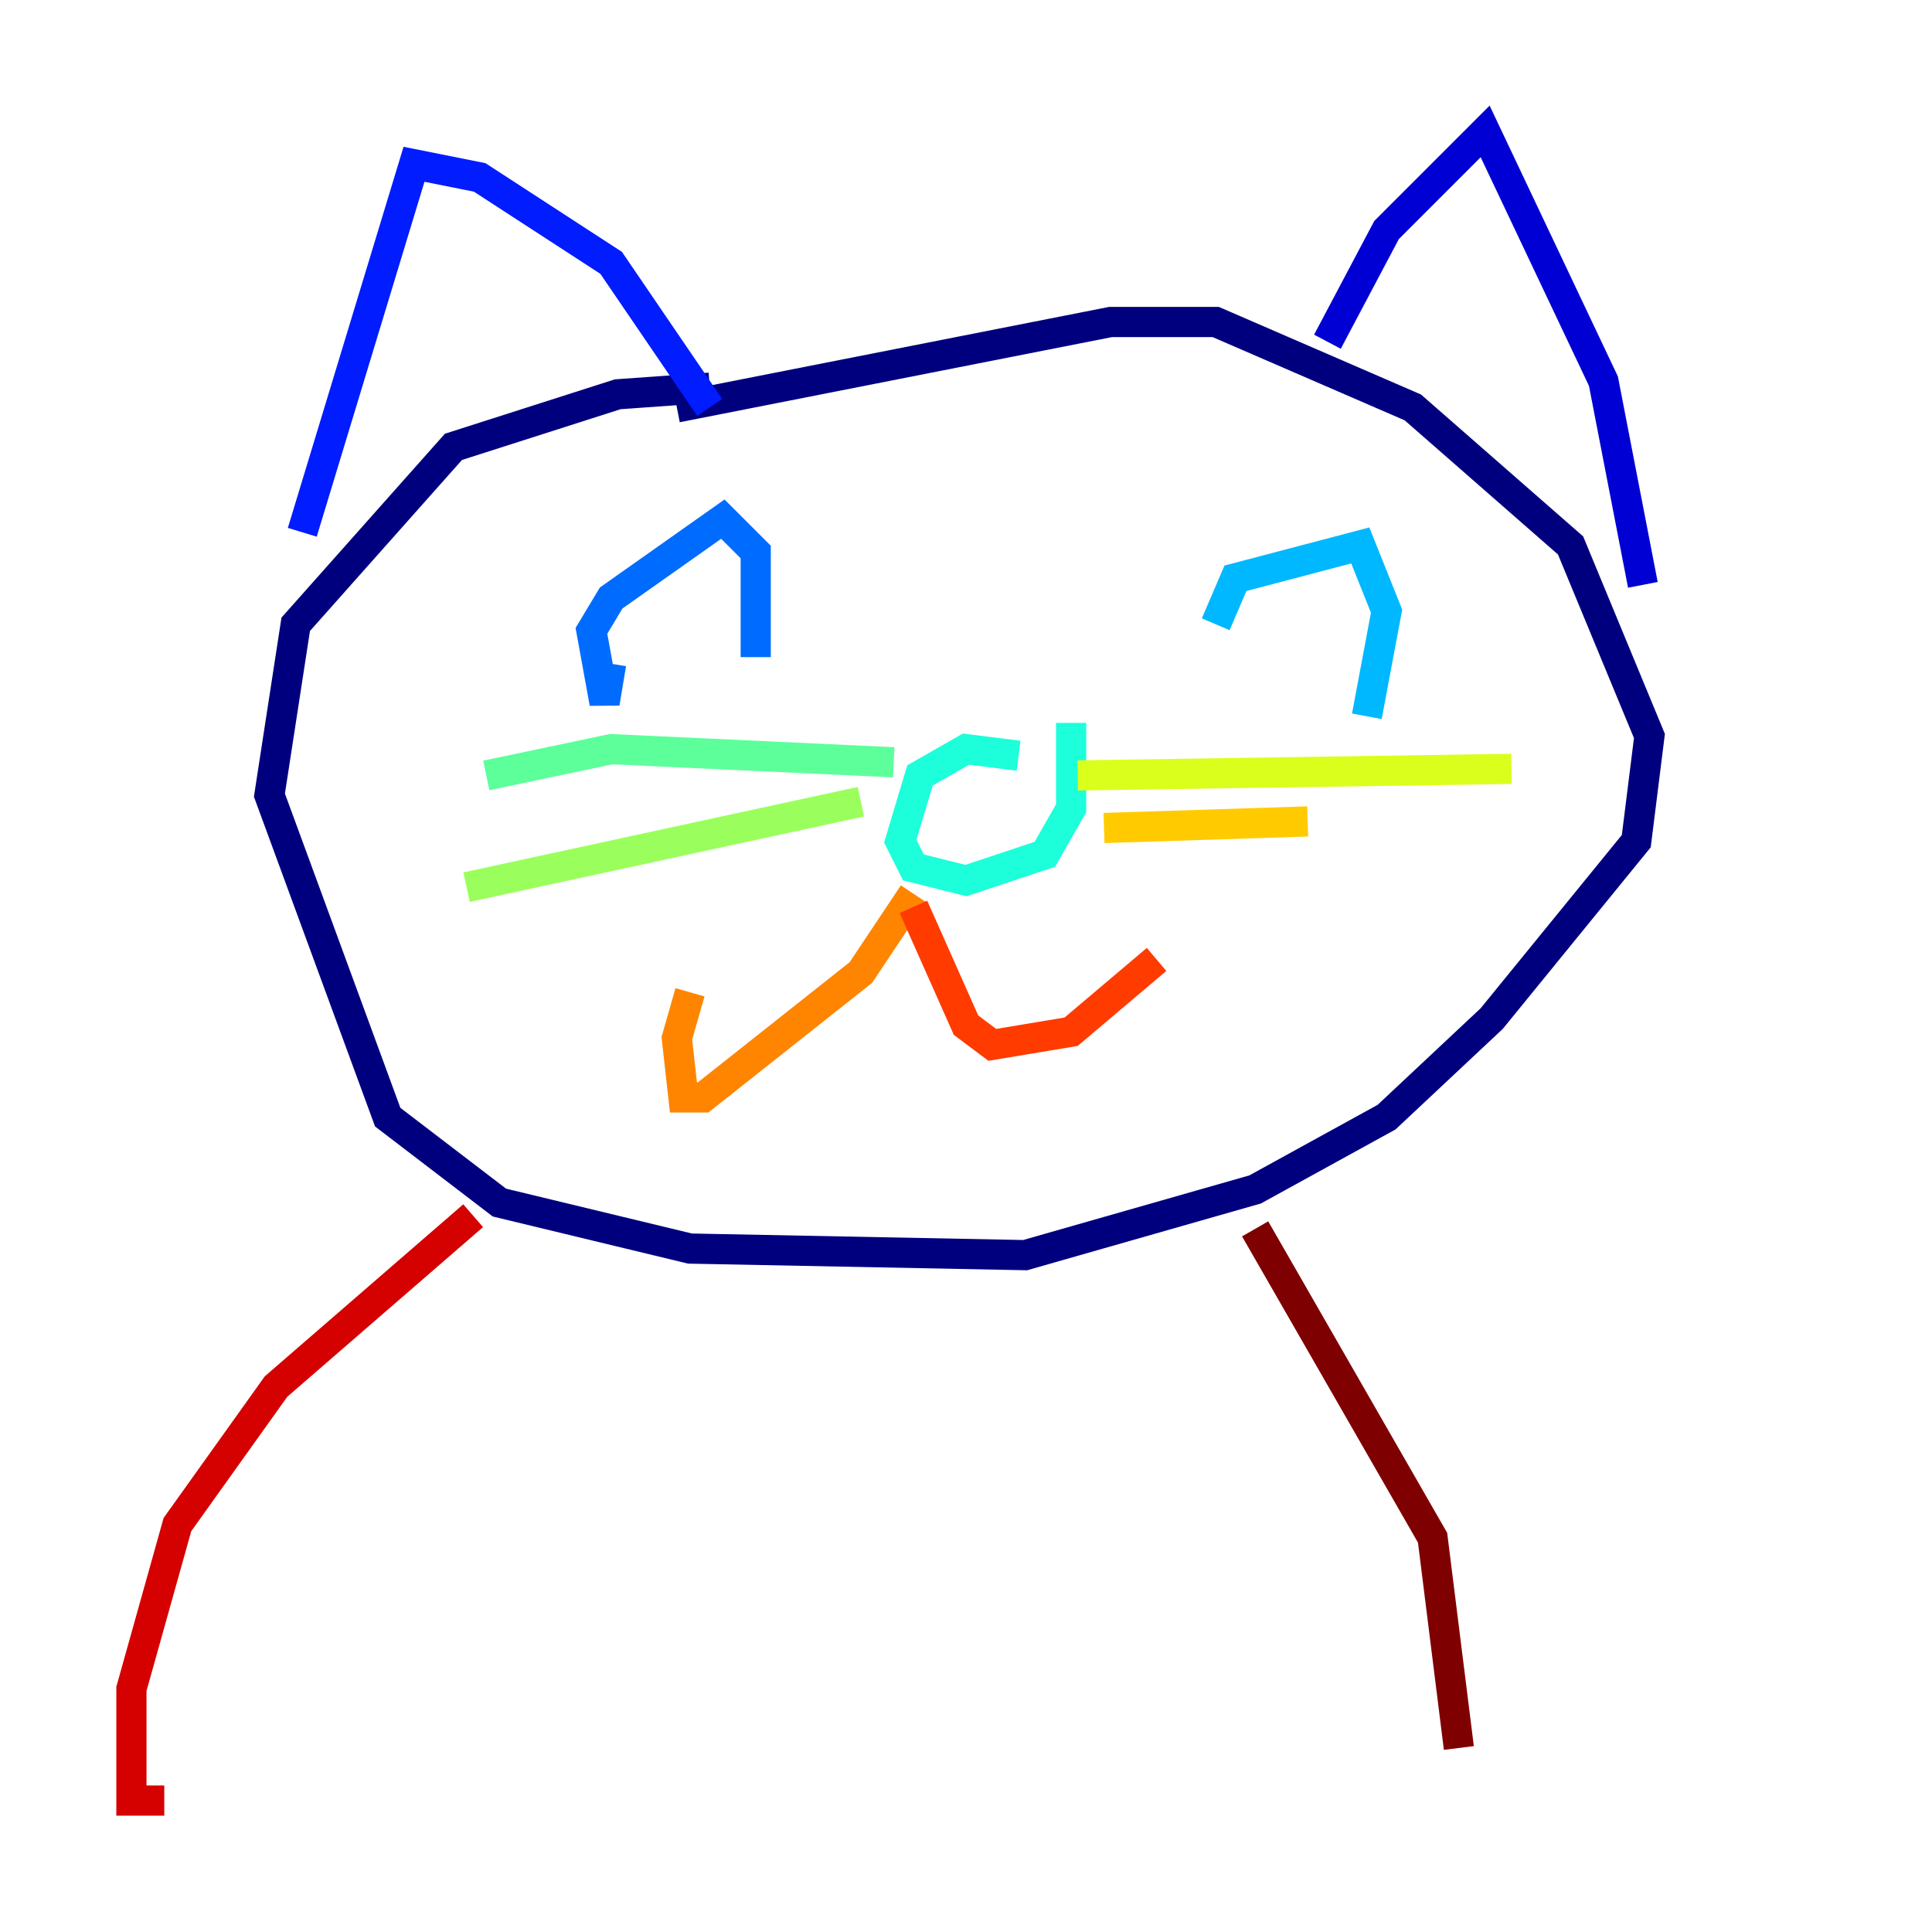 <?xml version="1.0" encoding="utf-8" ?>
<svg baseProfile="tiny" height="128" version="1.2" viewBox="0,0,128,128" width="128" xmlns="http://www.w3.org/2000/svg" xmlns:ev="http://www.w3.org/2001/xml-events" xmlns:xlink="http://www.w3.org/1999/xlink"><defs /><polyline fill="none" points="47.02,25.687 40.925,26.122 30.041,29.605 19.592,41.361 17.85,52.68 25.687,74.014 33.088,79.674 45.714,82.721 67.918,83.156 83.156,78.803 91.864,74.014 98.83,67.483 108.408,55.728 109.279,48.762 104.054,36.136 93.605,26.993 80.544,21.333 73.578,21.333 44.843,26.993" stroke="#00007f" stroke-width="2" /><polyline fill="none" points="87.946,22.64 91.864,15.238 98.395,8.707 106.231,25.252 108.844,38.748" stroke="#0000d5" stroke-width="2" /><polyline fill="none" points="20.027,35.265 27.429,10.884 31.782,11.755 40.49,17.415 47.02,26.993" stroke="#001cff" stroke-width="2" /><polyline fill="none" points="40.49,43.973 40.054,46.585 39.184,41.796 40.49,39.619 47.891,34.395 50.068,36.571 50.068,43.537" stroke="#006cff" stroke-width="2" /><polyline fill="none" points="80.544,41.361 81.85,38.313 90.122,36.136 91.864,40.49 90.558,47.456" stroke="#00b8ff" stroke-width="2" /><polyline fill="none" points="67.483,50.068 64.0,49.633 60.952,51.374 59.646,55.728 60.517,57.469 64.0,58.34 69.225,56.599 70.966,53.551 70.966,47.891" stroke="#1cffda" stroke-width="2" /><polyline fill="none" points="59.211,50.503 40.49,49.633 32.218,51.374" stroke="#5cff9a" stroke-width="2" /><polyline fill="none" points="57.034,53.116 30.912,58.776" stroke="#9aff5c" stroke-width="2" /><polyline fill="none" points="71.401,51.374 100.136,50.939" stroke="#daff1c" stroke-width="2" /><polyline fill="none" points="73.143,54.857 86.639,54.422" stroke="#ffcb00" stroke-width="2" /><polyline fill="none" points="60.517,59.211 57.034,64.435 46.585,72.707 45.279,72.707 44.843,68.789 45.714,65.742" stroke="#ff8500" stroke-width="2" /><polyline fill="none" points="60.517,60.082 64.0,67.918 65.742,69.225 70.966,68.354 76.626,63.565" stroke="#ff3b00" stroke-width="2" /><polyline fill="none" points="31.347,80.544 18.286,91.864 11.755,101.007 8.707,111.891 8.707,119.293 10.884,119.293" stroke="#d50000" stroke-width="2" /><polyline fill="none" points="83.156,81.415 94.912,101.878 96.653,115.809" stroke="#7f0000" stroke-width="2" /></svg>